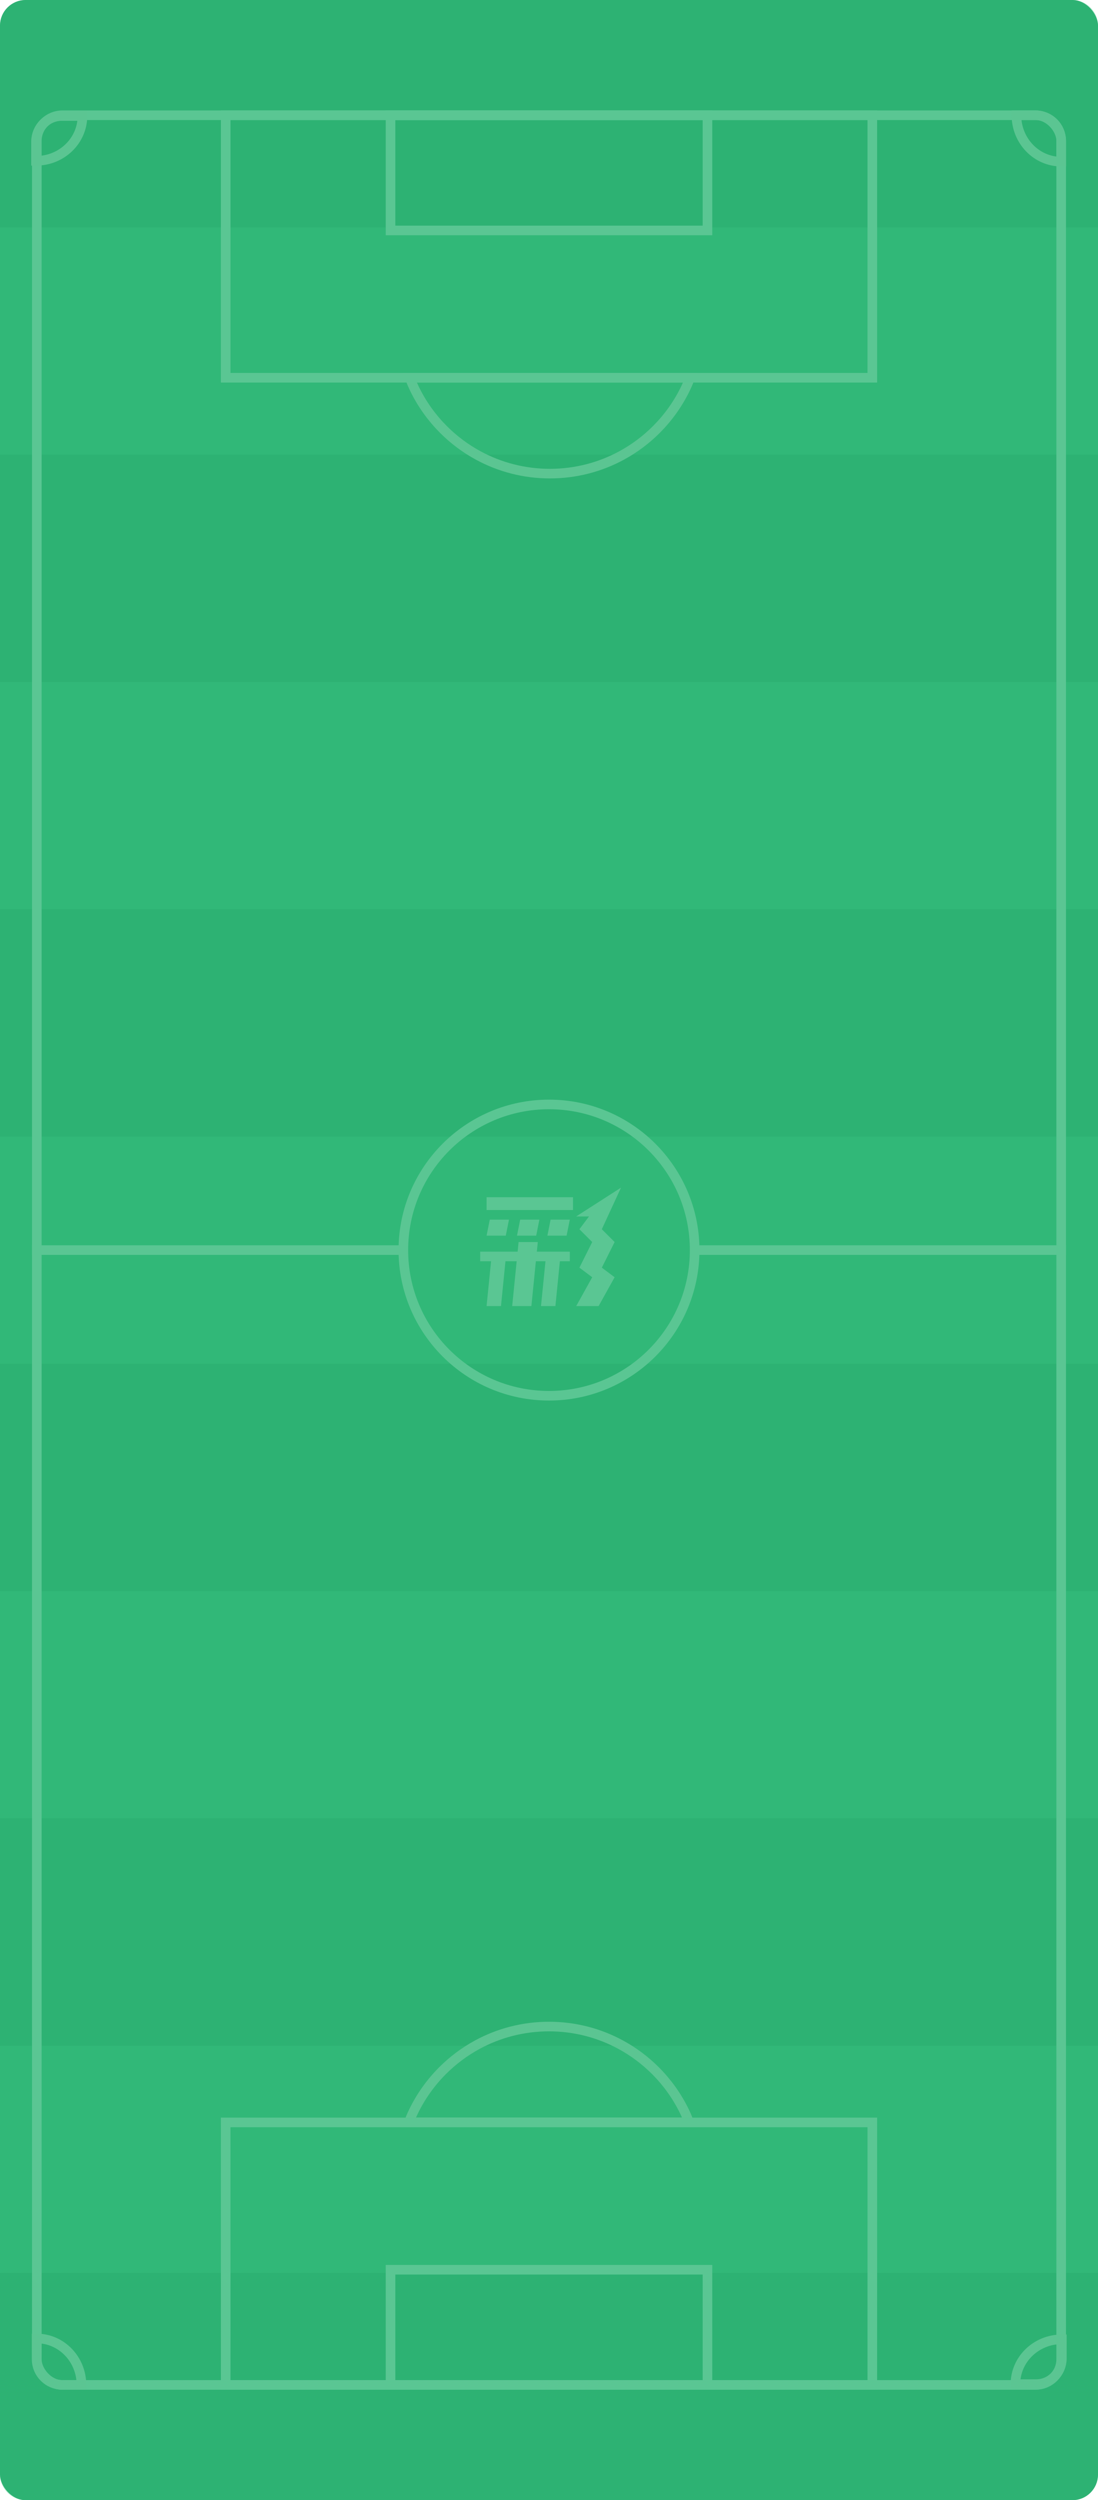 <?xml version="1.0" encoding="UTF-8"?>
<svg width="343px" height="781px" viewBox="0 0 343 781" version="1.1" xmlns="http://www.w3.org/2000/svg" xmlns:xlink="http://www.w3.org/1999/xlink">
    <g stroke="none" stroke-width="1" fill="none" fill-rule="evenodd">
        <g>
            <rect fill="#2BA86D" x="0" y="0" width="343" height="781" rx="8"></rect>
            <path d="M8,0 L335,0 C339.418,-8.11624501e-16 343,3.582 343,8 L343,71 L343,71 L0,71 L0,8 C-5.41083001e-16,3.582 3.582,8.11624501e-16 8,0 Z" fill-opacity="0.3" fill="#32C980"></path>
            <rect fill-opacity="0.3" fill="#32C980" x="0" y="142" width="343" height="71"></rect>
            <rect fill-opacity="0.3" fill="#32C980" x="0" y="426" width="343" height="71"></rect>
            <rect fill-opacity="0.3" fill="#32C980" x="0" y="284" width="343" height="71"></rect>
            <rect fill-opacity="0.3" fill="#32C980" x="0" y="568" width="343" height="71"></rect>
            <path d="M0,710 L343,710 L343,773 C343,777.418 339.418,781 335,781 L8,781 C3.582,781 5.41083001e-16,777.418 0,773 L0,710 L0,710 Z" fill-opacity="0.3" fill="#32C980"></path>
            <rect fill="#31B878" x="0" y="71" width="343" height="71"></rect>
            <rect fill="#31B878" x="0" y="355" width="343" height="71"></rect>
            <rect fill="#31B878" x="0" y="213" width="343" height="71"></rect>
            <rect fill="#31B878" x="0" y="497" width="343" height="71"></rect>
            <rect fill="#31B878" x="0" y="639" width="343" height="71"></rect>
        </g>
        <g transform="translate(10, 34.5)">
            <path d="M118,83.526 C118.437,84.645 118.903,85.751 119.422,86.827 C121.732,91.621 124.832,95.963 128.553,99.684 C131.743,102.874 135.388,105.607 139.384,107.777 C146.043,111.395 153.675,113.45 161.787,113.45 C169.899,113.45 177.53,111.395 184.19,107.777 C188.186,105.607 191.832,102.874 195.021,99.684 C198.742,95.963 201.842,91.621 204.152,86.827 C204.671,85.751 205.137,84.645 205.574,83.526 L118,83.526 Z" stroke="#5BC592" stroke-width="3"></path>
            <rect stroke="#5AC693" stroke-width="3" x="1.5" y="1.5" width="320" height="709" rx="8"></rect>
            <path d="M1.504,1.485 L1.504,7.985 C1.504,12.404 5.085,15.985 9.504,15.985 L15.504,15.985 L15.504,15.985 C15.504,7.977 9.235,1.485 1.504,1.485 Z" stroke="#5BC592" stroke-width="3" transform="translate(8.504, 8.735) rotate(-270) translate(-8.504, -8.735) "></path>
            <path d="M307.457,695.995 L307.457,702.495 C307.457,706.913 311.039,710.495 315.457,710.495 L321.457,710.495 L321.457,710.495 C321.457,702.487 315.189,695.995 307.457,695.995 Z" stroke="#5BC592" stroke-width="3" transform="translate(314.457, 703.245) rotate(-90) translate(-314.457, -703.245) "></path>
            <path d="M307.517,1.498 L307.517,7.998 C307.517,12.416 311.099,15.998 315.517,15.998 L321.517,15.998 L321.517,15.998 C321.517,7.99 315.249,1.498 307.517,1.498 Z" stroke="#5BC592" stroke-width="3" transform="translate(314.517, 8.748) rotate(-180) translate(-314.517, -8.748) "></path>
            <path d="M1.444,695.982 L1.444,702.482 C1.444,706.9 5.025,710.482 9.444,710.482 L15.444,710.482 L15.444,710.482 C15.444,702.474 9.176,695.982 1.444,695.982 Z" stroke="#5BC592" stroke-width="3" transform="translate(8.444, 703.232) rotate(-360) translate(-8.444, -703.232) "></path>
            <path d="M117.713,598.545 C118.15,599.664 118.616,600.77 119.135,601.846 C121.445,606.64 124.545,610.982 128.266,614.703 C131.456,617.893 135.101,620.626 139.097,622.796 C145.756,626.414 153.388,628.469 161.5,628.469 C169.612,628.469 177.243,626.414 183.903,622.796 C187.899,620.626 191.545,617.893 194.734,614.703 C198.455,610.982 201.555,606.64 203.865,601.846 C204.384,600.77 204.85,599.664 205.287,598.545 L117.713,598.545 Z" stroke="#5BC592" stroke-width="3" transform="translate(161.5, 613.507) rotate(-180) translate(-161.5, -613.507) "></path>
            <rect stroke="#5AC693" stroke-width="3" transform="translate(161.5, 669.495) rotate(-180) translate(-161.5, -669.495) " x="60.5" y="628.495" width="202" height="82"></rect>
            <rect stroke="#5AC693" stroke-width="3" transform="translate(161.5, 692.503) rotate(-180) translate(-161.5, -692.503) " x="112" y="674.51" width="99" height="35.985"></rect>
            <circle stroke="#5AC693" stroke-width="3" cx="161.5" cy="356" r="45.5"></circle>
            <rect stroke="#5AC693" stroke-width="3" x="60.5" y="1.5" width="202" height="82"></rect>
            <rect stroke="#5AC693" stroke-width="3" x="112" y="1.5" width="99" height="35.985"></rect>
            <rect fill="#5AC693" x="9.9475983e-14" y="354.5" width="116.072" height="3"></rect>
            <rect fill="#5AC693" x="206.928" y="354.5" width="116.072" height="3"></rect>
        </g>
        <g transform="translate(150, 370.985)" fill="#5AC693">
            <polygon points="2 7 29 7 29 3 2 3"></polygon>
            <polygon points="3 10 2 15 8 15 9 10"></polygon>
            <polygon points="18.5 10 12.5 10 11.5 15 17.5 15"></polygon>
            <polygon points="21 15 27 15 28 10 22 10"></polygon>
            <polygon points="12 17 11.7 20 -0 20 -0 22.999 3.401 22.999 2 37 6.5 37 7.901 22.999 11.401 22.999 10 37 16.001 37 17.4 22.999 20.401 22.999 19 37 23.5 37 24.901 22.999 28 22.999 28 20 17.701 20 18 17"></polygon>
            <polygon points="30 9 34 9 30.999 13 35 17 30.999 25 35 28 30 37 37 37 42 28 38 25 42 17 38 13 44 0"></polygon>
        </g>
    </g>
</svg>